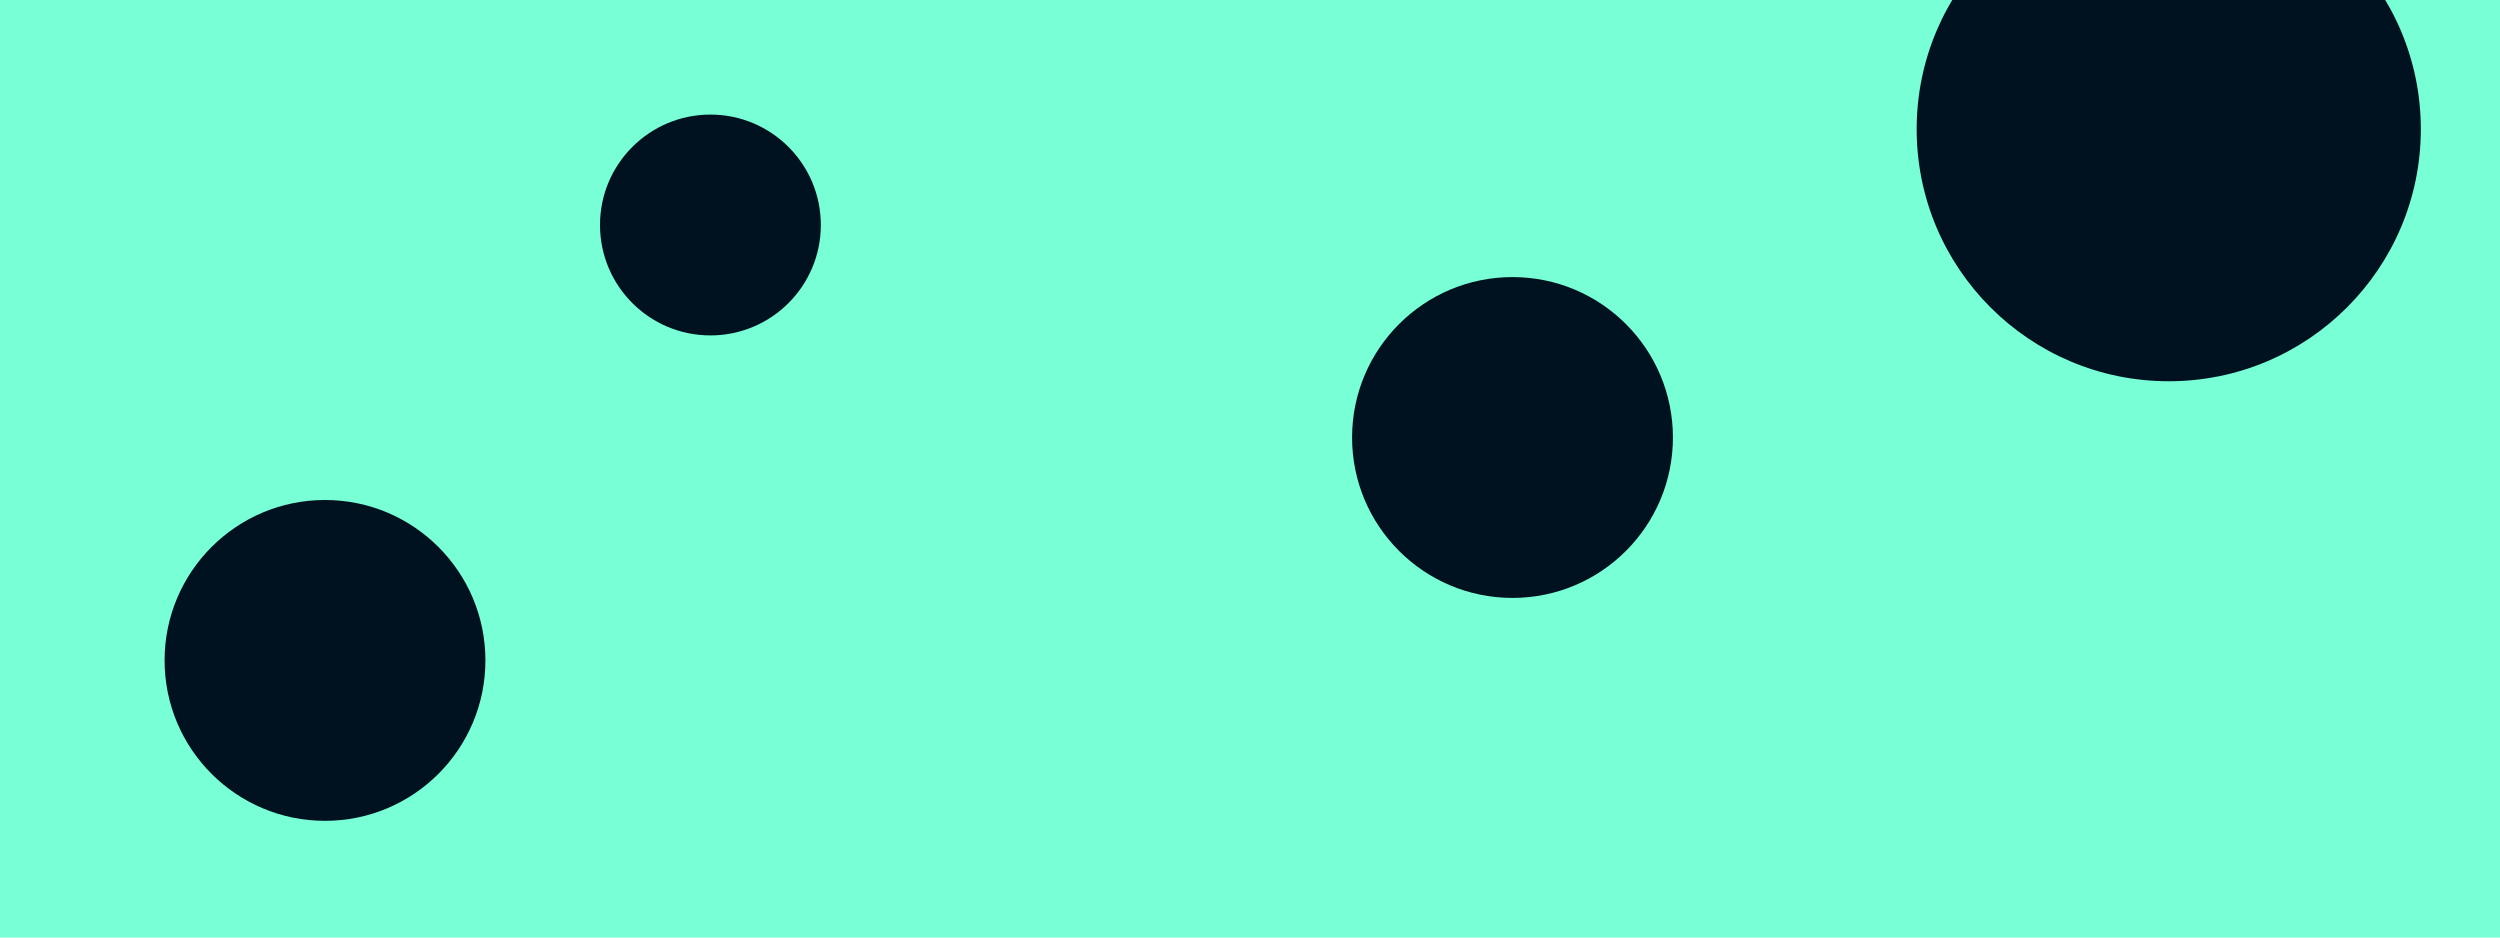 <svg id="visual" viewBox="0 0 1200 450" width="1200" height="450" xmlns="http://www.w3.org/2000/svg" xmlns:xlink="http://www.w3.org/1999/xlink" version="1.1"><rect x="0" y="0" width="1200" height="450" fill="#78ffd6"></rect><g fill="#001220"><circle r="121" cx="1041" cy="62"></circle><circle r="53" cx="341" cy="108"></circle><circle r="77" cx="156" cy="317"></circle><circle r="77" cx="726" cy="210"></circle></g></svg>